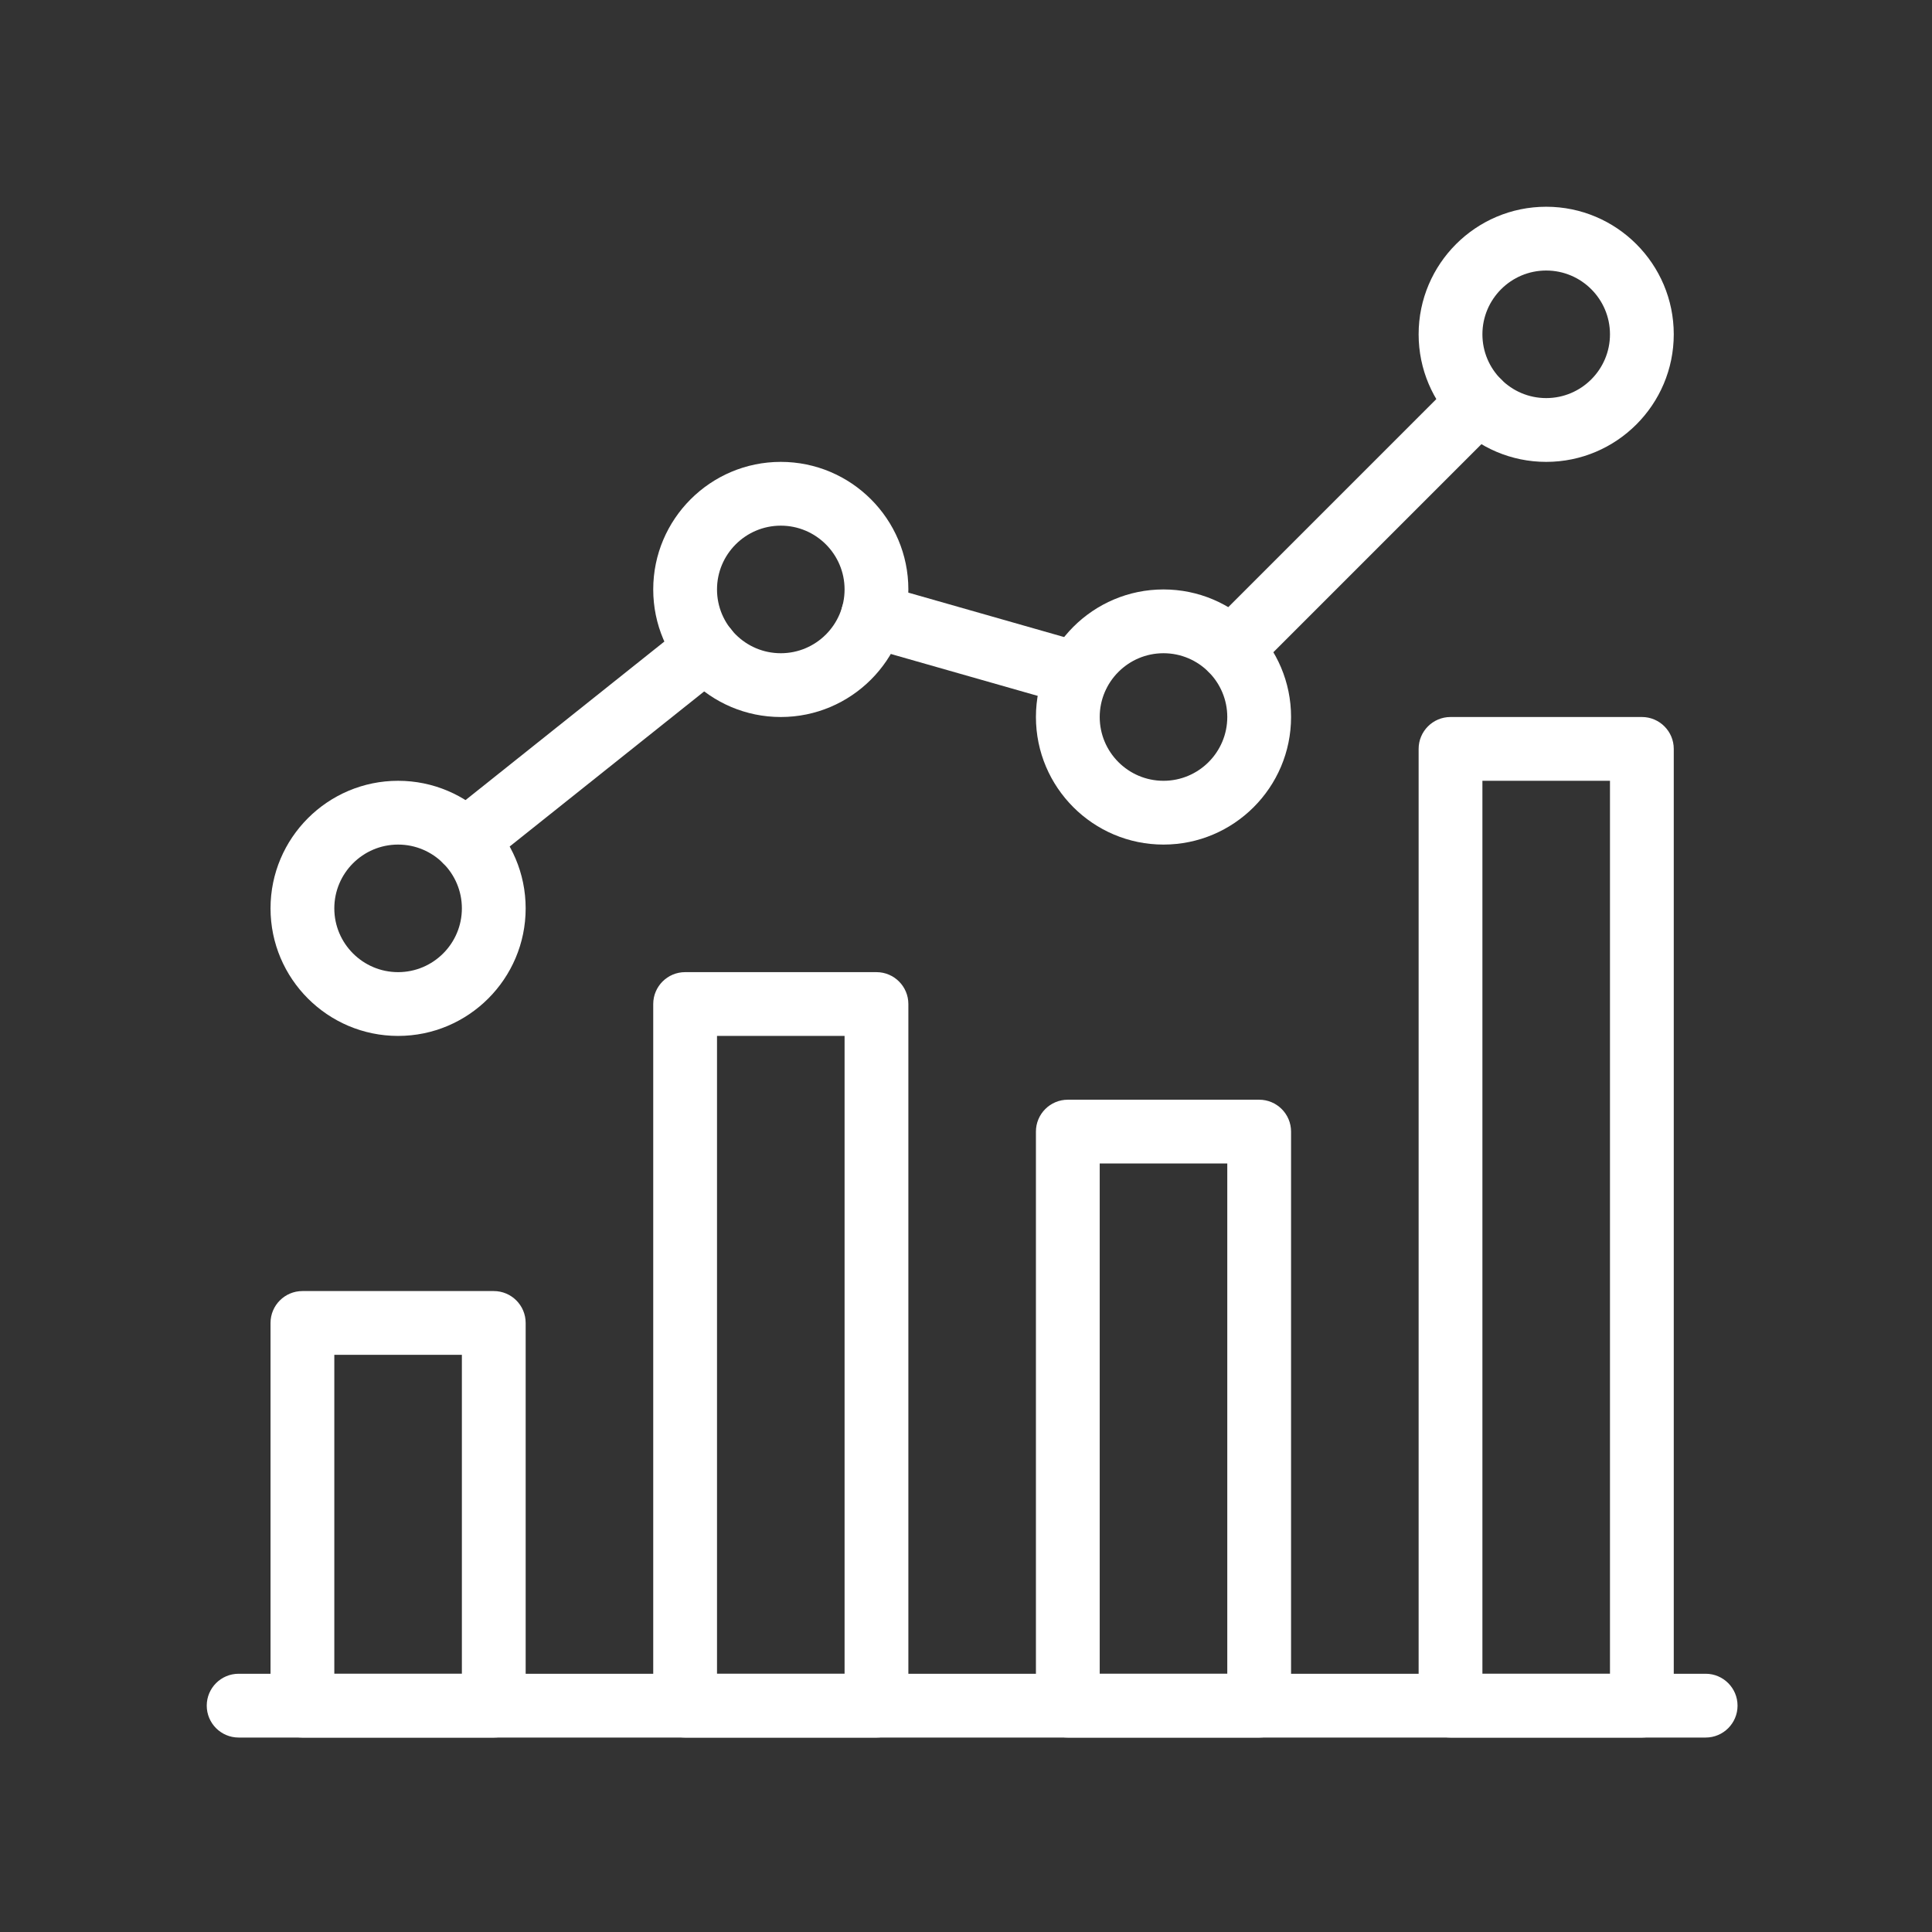 <?xml version="1.0" encoding="utf-8"?>
<!-- Generator: Adobe Illustrator 21.0.2, SVG Export Plug-In . SVG Version: 6.00 Build 0)  -->
<svg version="1.1" id="Слой_1" xmlns="http://www.w3.org/2000/svg" xmlns:xlink="http://www.w3.org/1999/xlink" x="0px" y="0px"
	 viewBox="0 0 1417.32 1417.32" style="enable-background:new 0 0 1417.32 1417.32;" xml:space="preserve">
<rect x="0" y="0" width="1417.32" height="1417.32" fill="#333333" stroke="none"/>
<style type="text/css">
	.st0{fill:#FFFFFF;}
	.st1{display:none;fill:#FFFFFF;}
	.st2{fill-rule:evenodd;clip-rule:evenodd;fill:#FFFFFF;}
</style>
<path class="st0" d="M1251.271,1274.667H175.064c-12.914,0-23.396-10.481-23.396-23.396s10.481-23.396,23.396-23.396h1076.207
	c12.914,0,23.396,10.481,23.396,23.396S1264.186,1274.667,1251.271,1274.667z"/>
<path class="st0" d="M362.231,1274.667H221.856c-12.914,0-23.396-10.481-23.396-23.396v-280.75
	c0-12.914,10.481-23.396,23.396-23.396h140.375c12.914,0,23.396,10.481,23.396,23.396v280.75
	C385.626,1264.185,375.145,1274.667,362.231,1274.667z M245.252,1227.875h93.583V993.917h-93.583V1227.875z"/>
<path class="st0" d="M642.98,1274.667H502.605c-12.914,0-23.396-10.481-23.396-23.396V736.563c0-12.914,10.481-23.396,23.396-23.396
	H642.98c12.914,0,23.396,10.481,23.396,23.396v514.708C666.376,1264.185,655.895,1274.667,642.98,1274.667z M526.001,1227.875
	h93.583V759.959h-93.583V1227.875z"/>
<path class="st0" d="M923.73,1274.667H783.355c-12.914,0-23.396-10.481-23.396-23.396V830.146c0-12.914,10.481-23.396,23.396-23.396
	H923.73c12.914,0,23.396,10.481,23.396,23.396v421.125C947.126,1264.185,936.644,1274.667,923.73,1274.667z M806.751,1227.875
	h93.583V853.542h-93.583V1227.875z"/>
<path class="st0" d="M1204.48,1274.667h-140.375c-12.914,0-23.396-10.481-23.396-23.396V549.396
	c0-12.914,10.481-23.396,23.396-23.396h140.375c12.915,0,23.396,10.481,23.396,23.396v701.874
	C1227.875,1264.185,1217.394,1274.667,1204.48,1274.667z M1087.501,1227.875h93.583V572.792h-93.583V1227.875z"/>
<path class="st0" d="M292.043,759.959c-51.611,0-93.583-41.972-93.583-93.583s41.972-93.583,93.583-93.583
	s93.583,41.972,93.583,93.583S343.654,759.959,292.043,759.959z M292.043,619.584c-25.829,0-46.792,21.009-46.792,46.792
	s20.963,46.792,46.792,46.792s46.792-21.009,46.792-46.792S317.872,619.584,292.043,619.584z"/>
<path class="st0" d="M572.793,526.001c-51.611,0-93.583-41.972-93.583-93.583s41.972-93.583,93.583-93.583
	c51.611,0,93.583,41.972,93.583,93.583S624.404,526.001,572.793,526.001z M572.793,385.626c-25.829,0-46.792,21.009-46.792,46.792
	c0,25.782,20.963,46.792,46.792,46.792c25.829,0,46.792-21.009,46.792-46.792C619.584,406.635,598.622,385.626,572.793,385.626z"/>
<path class="st0" d="M853.543,619.584c-51.611,0-93.583-41.972-93.583-93.583s41.972-93.583,93.583-93.583
	c51.611,0,93.583,41.972,93.583,93.583C947.126,577.612,905.154,619.584,853.543,619.584z M853.543,479.209
	c-25.829,0-46.792,21.009-46.792,46.792c0,25.782,20.963,46.792,46.792,46.792s46.792-21.009,46.792-46.792
	C900.334,500.218,879.372,479.209,853.543,479.209z"/>
<path class="st0" d="M1134.292,338.834c-51.611,0-93.583-41.972-93.583-93.583s41.972-93.583,93.583-93.583
	s93.583,41.972,93.583,93.583S1185.903,338.834,1134.292,338.834z M1134.292,198.459c-25.829,0-46.792,21.009-46.792,46.792
	s20.963,46.792,46.792,46.792s46.792-21.009,46.792-46.792S1160.121,198.459,1134.292,198.459z"/>
<path class="st0" d="M903.188,499.751c-5.989,0-11.979-2.293-16.564-6.832c-9.124-9.124-9.124-23.957,0-33.082l181.552-181.551
	c9.124-9.124,23.957-9.124,33.082,0c9.125,9.124,9.124,23.957,0,33.082L919.706,492.919
	C915.12,497.505,909.131,499.751,903.188,499.751z"/>
<path class="st0" d="M790.561,517.906c-2.106,0-4.258-0.281-6.41-0.889l-150.295-42.861c-12.4-3.556-19.606-16.471-16.05-28.917
	c3.509-12.447,16.283-19.746,28.87-16.096l150.295,42.861c12.447,3.556,19.652,16.517,16.096,28.917
	C810.12,511.214,800.762,517.906,790.561,517.906z"/>
<path class="st0" d="M341.642,640.172c-6.832,0-13.663-2.995-18.296-8.797c-8.095-10.107-6.41-24.8,3.697-32.895l176.404-140.656
	c10.107-8.001,24.8-6.364,32.848,3.743c8.095,10.107,6.41,24.8-3.697,32.895L356.194,635.119
	C351.89,638.488,346.743,640.172,341.642,640.172z"/>
</svg>
